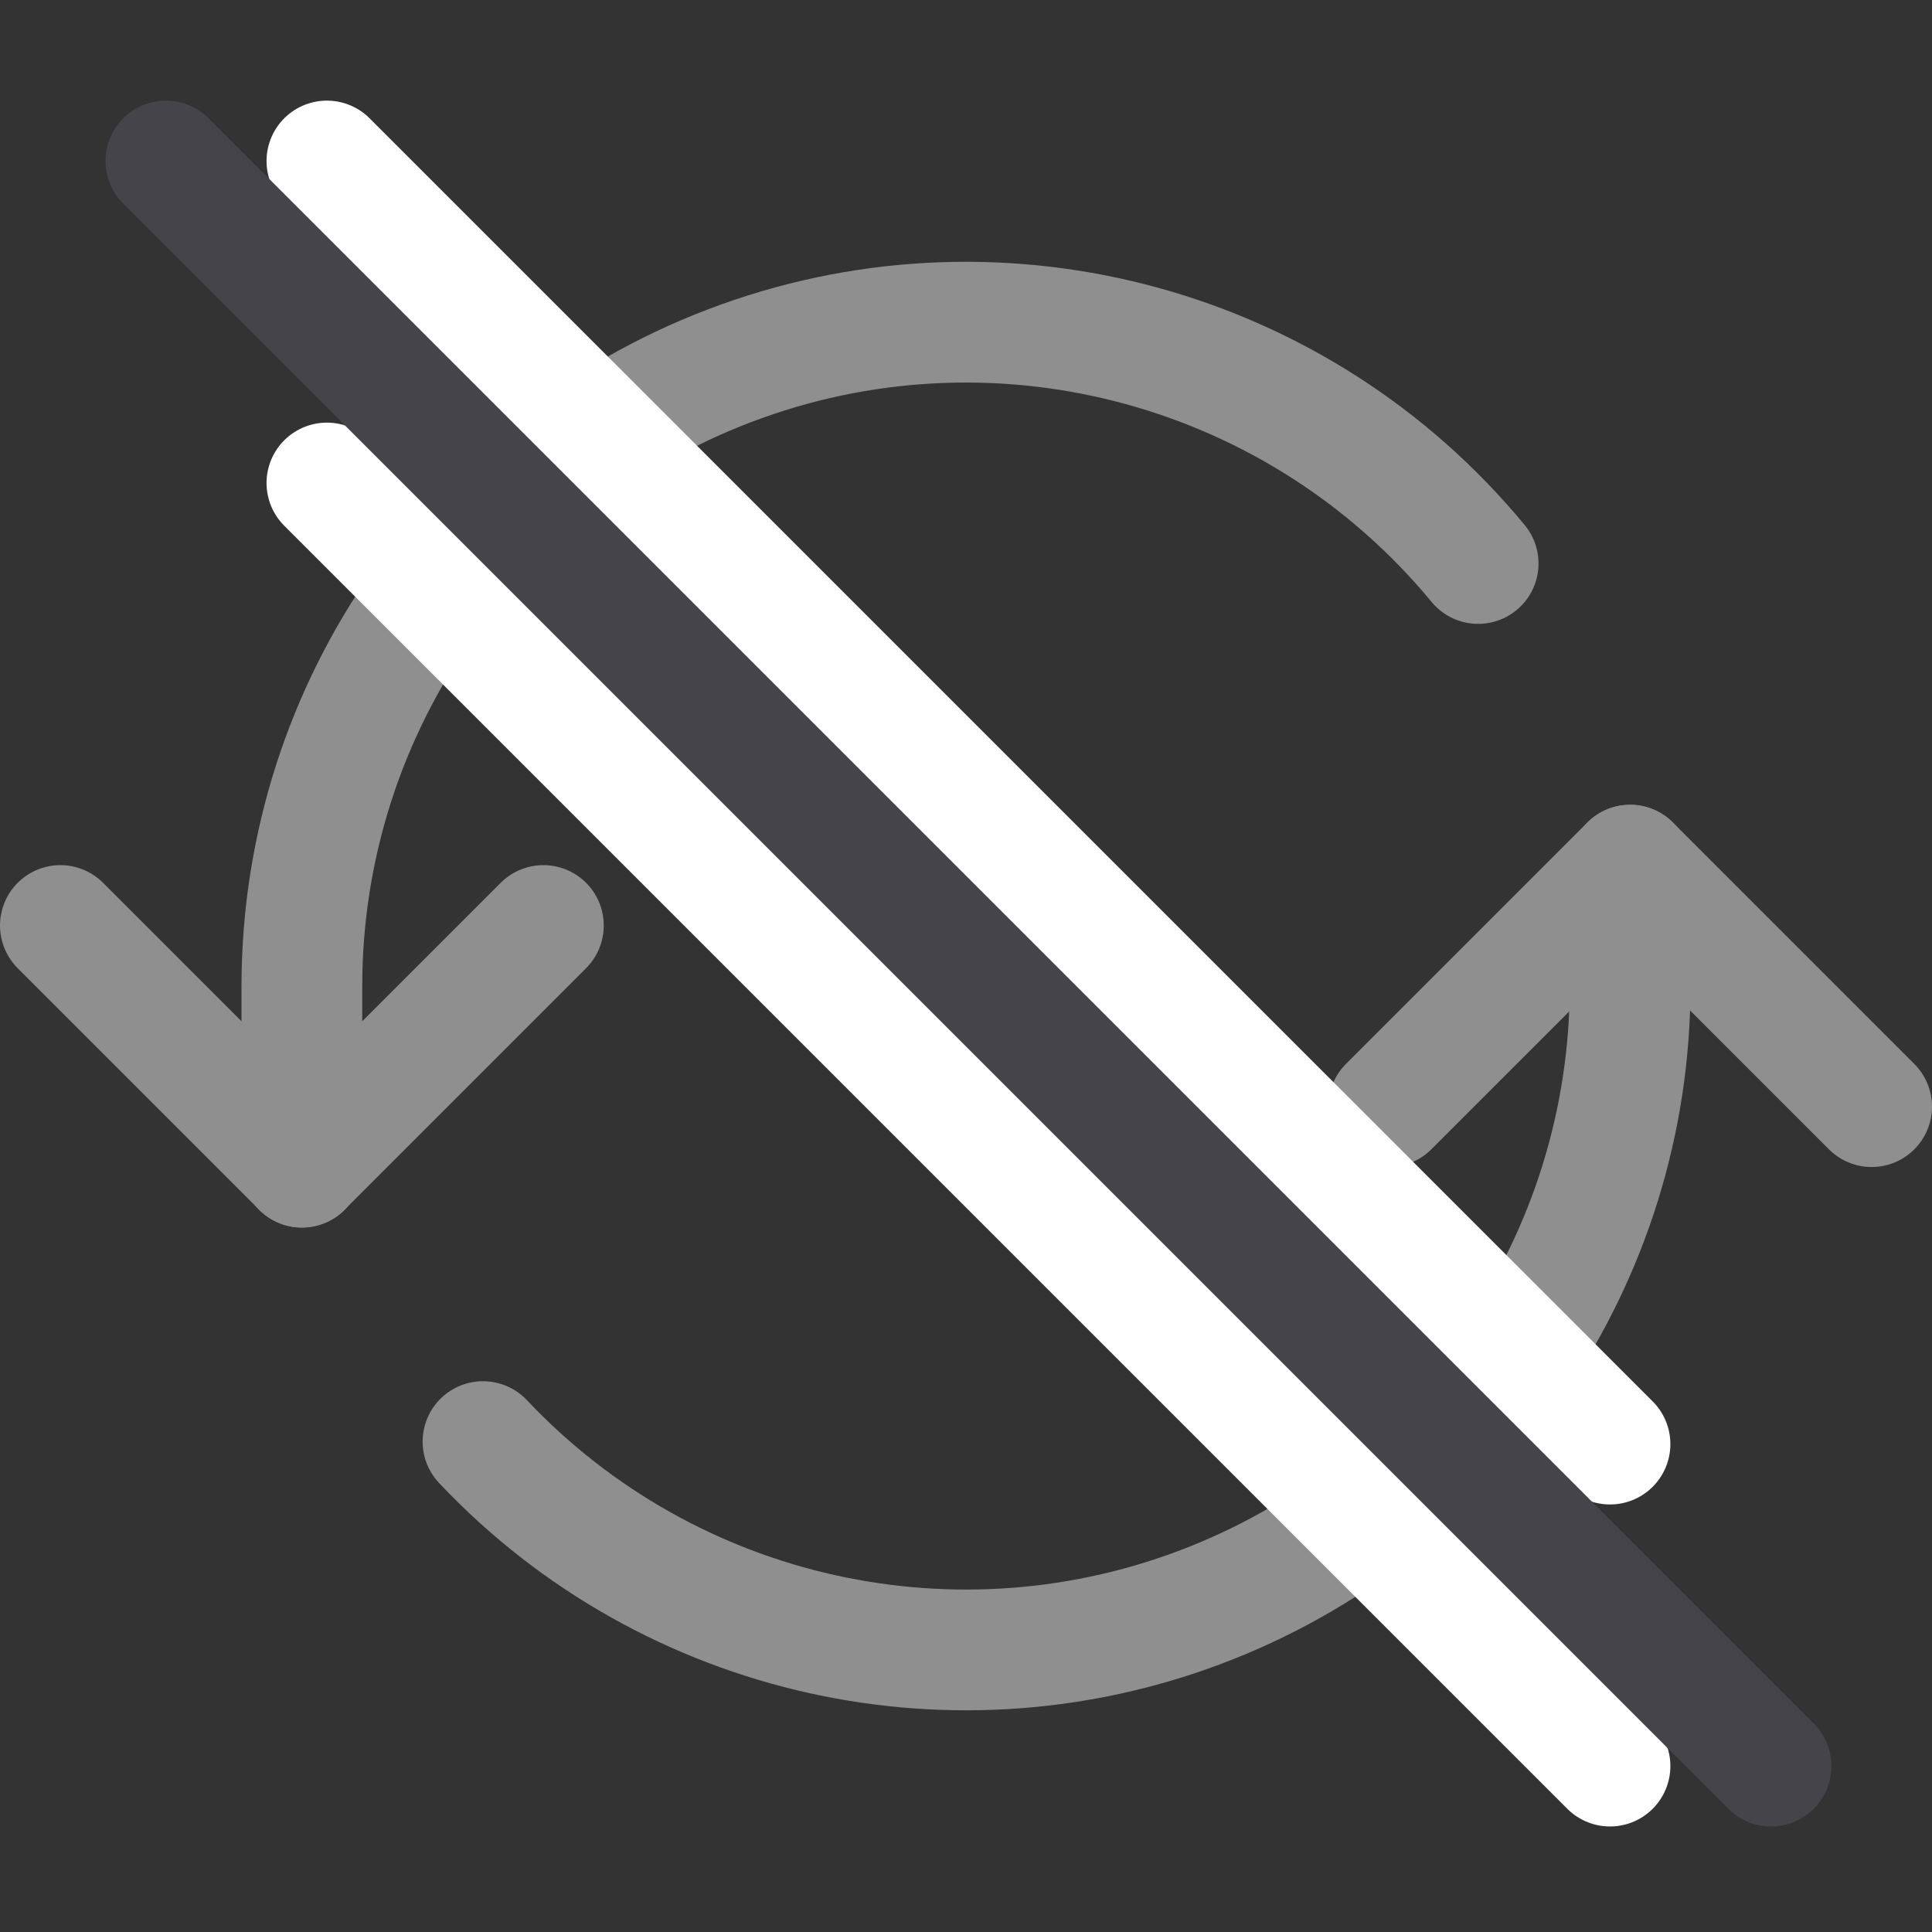 <svg width="24" height="24" viewBox="0 0 24 24" fill="none" xmlns="http://www.w3.org/2000/svg">
    <rect x="0" y="0" width="24" height="24" fill="#333333" stroke="none"/>
    <path d="M18.362 7C16.147 4.317 12.486 3.312 9.212 4.488C5.937 5.664 3.752 8.768 3.75 12.247V14.5" stroke="#8F8F8F" stroke-width="1.5" stroke-linecap="round" stroke-linejoin="round"/>
    <path d="M6 17.908C8.32 20.366 11.905 21.161 15.046 19.913C18.187 18.665 20.249 15.627 20.25 12.247V10.747" stroke="#8F8F8F" stroke-width="1.5" stroke-linecap="round" stroke-linejoin="round"/>
    <path d="M0.75 11.497L3.75 14.497L6.75 11.497" stroke="#8F8F8F" stroke-width="1.5" stroke-linecap="round" stroke-linejoin="round"/>
    <path d="M23.25 13.747L20.25 10.747L17.25 13.747" stroke="#8F8F8F" stroke-width="1.5" stroke-linecap="round" stroke-linejoin="round"/>
    <line x1="4.061" y1="6" x2="20" y2="21.939" stroke="white" stroke-width="1.5" stroke-linecap="round"/>
    <line x1="4.061" y1="2" x2="20" y2="17.939" stroke="white" stroke-width="1.5" stroke-linecap="round"/>
    <line x1="2.061" y1="2" x2="22" y2="21.939" stroke="#44444A" stroke-width="1.5" stroke-linecap="round"/>
</svg>